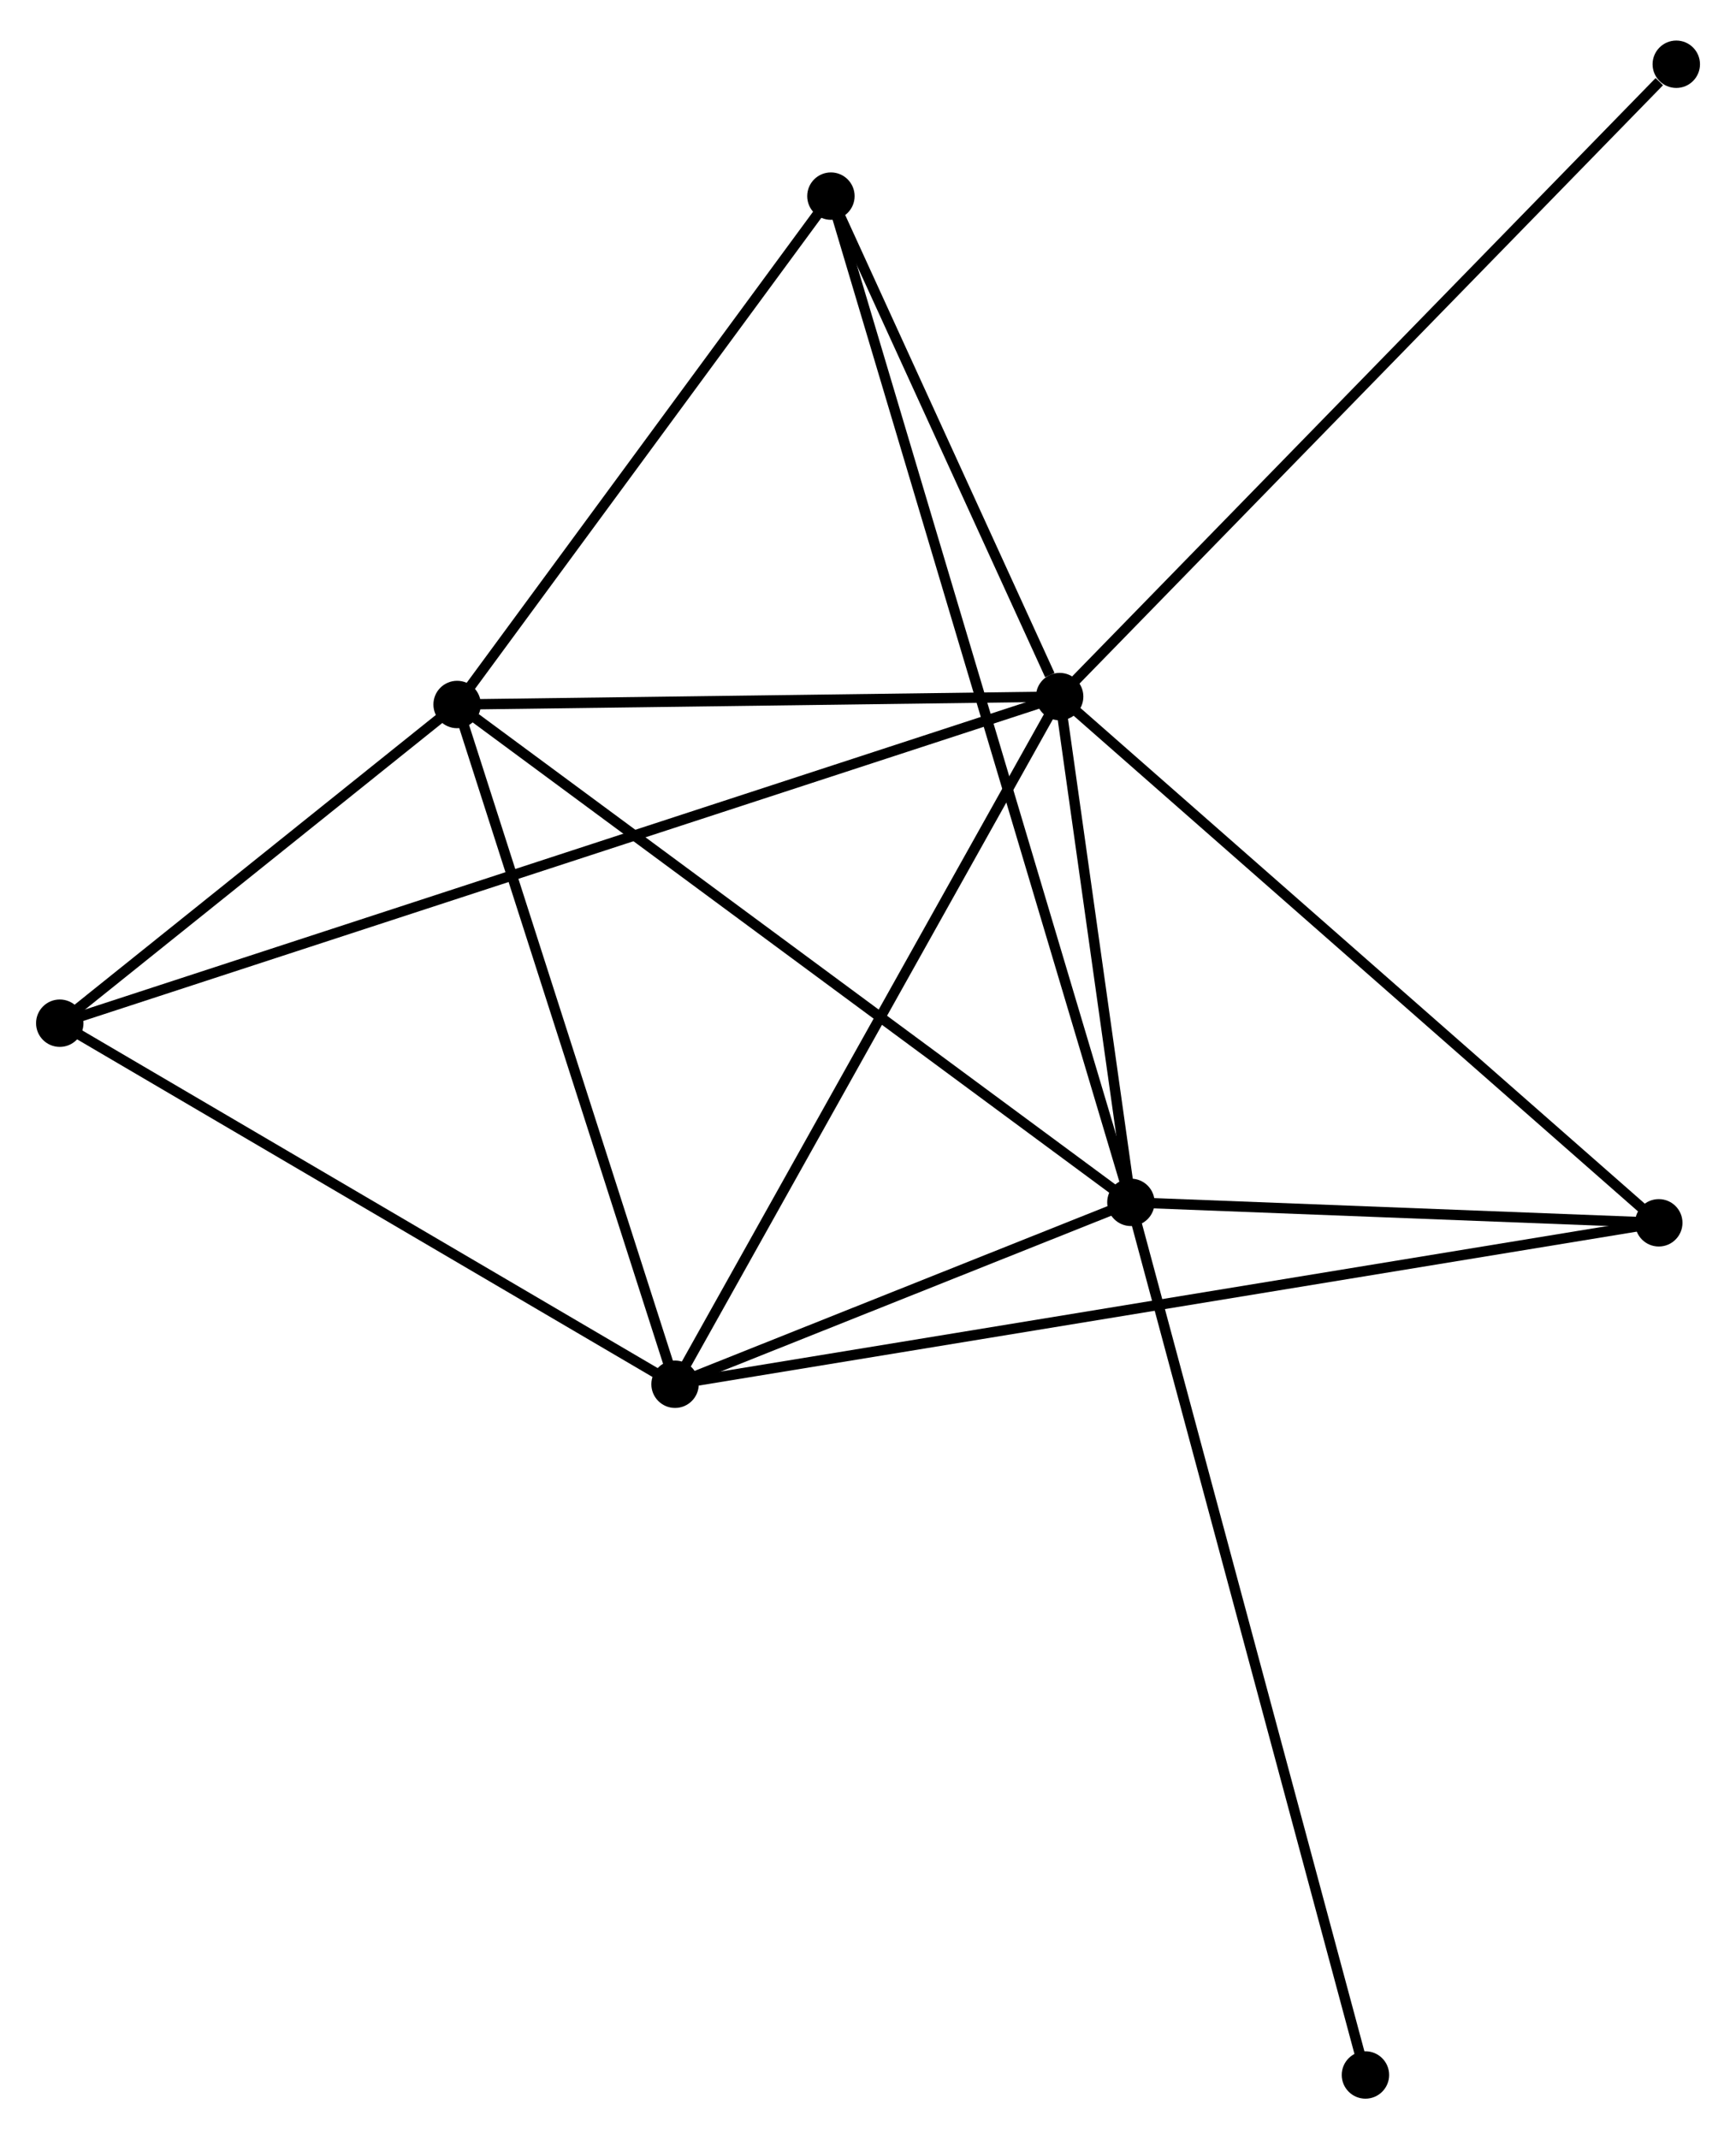 <?xml version="1.0" encoding="UTF-8" standalone="no"?>
<!DOCTYPE svg PUBLIC "-//W3C//DTD SVG 1.1//EN"
 "http://www.w3.org/Graphics/SVG/1.1/DTD/svg11.dtd">
<!-- Generated by graphviz version 2.36.0 (20140111.2315)
 -->
<!-- Title: %3 Pages: 1 -->
<svg width="168pt" height="207pt"
 viewBox="0.00 0.00 168.47 206.71" xmlns="http://www.w3.org/2000/svg" xmlns:xlink="http://www.w3.org/1999/xlink">
<g id="graph0" class="graph" transform="scale(1 1) rotate(0) translate(4 202.708)">
<title>%3</title>
<!-- 0 -->
<g id="node1" class="node"><title>0</title>
<ellipse fill="black" stroke="black" cx="98.834" cy="-135.549" rx="1.8" ry="1.8"/>
</g>
<!-- 1 -->
<g id="node2" class="node"><title>1</title>
<ellipse fill="black" stroke="black" cx="105.748" cy="-86.474" rx="1.8" ry="1.8"/>
</g>
<!-- 0&#45;&#45;1 -->
<g id="edge1" class="edge"><title>0&#45;&#45;1</title>
<path fill="none" stroke="black" d="M99.131,-133.44C100.269,-125.368 104.338,-96.484 105.46,-88.52"/>
</g>
<!-- 2 -->
<g id="node3" class="node"><title>2</title>
<ellipse fill="black" stroke="black" cx="61.51" cy="-68.824" rx="1.8" ry="1.8"/>
</g>
<!-- 0&#45;&#45;2 -->
<g id="edge2" class="edge"><title>0&#45;&#45;2</title>
<path fill="none" stroke="black" d="M97.912,-133.899C92.793,-124.748 67.918,-80.279 62.537,-70.66"/>
</g>
<!-- 3 -->
<g id="node4" class="node"><title>3</title>
<ellipse fill="black" stroke="black" cx="40.36" cy="-134.782" rx="1.8" ry="1.8"/>
</g>
<!-- 0&#45;&#45;3 -->
<g id="edge3" class="edge"><title>0&#45;&#45;3</title>
<path fill="none" stroke="black" d="M96.889,-135.523C88.011,-135.407 51.389,-134.927 42.373,-134.809"/>
</g>
<!-- 4 -->
<g id="node5" class="node"><title>4</title>
<ellipse fill="black" stroke="black" cx="156.976" cy="-84.488" rx="1.8" ry="1.8"/>
</g>
<!-- 0&#45;&#45;4 -->
<g id="edge4" class="edge"><title>0&#45;&#45;4</title>
<path fill="none" stroke="black" d="M100.272,-134.287C108.246,-127.284 146.995,-93.254 155.376,-85.894"/>
</g>
<!-- 5 -->
<g id="node6" class="node"><title>5</title>
<ellipse fill="black" stroke="black" cx="76.636" cy="-184.112" rx="1.8" ry="1.8"/>
</g>
<!-- 0&#45;&#45;5 -->
<g id="edge5" class="edge"><title>0&#45;&#45;5</title>
<path fill="none" stroke="black" d="M97.88,-137.636C94.229,-145.624 81.164,-174.206 77.561,-182.087"/>
</g>
<!-- 6 -->
<g id="node7" class="node"><title>6</title>
<ellipse fill="black" stroke="black" cx="1.8" cy="-103.858" rx="1.8" ry="1.8"/>
</g>
<!-- 0&#45;&#45;6 -->
<g id="edge6" class="edge"><title>0&#45;&#45;6</title>
<path fill="none" stroke="black" d="M96.808,-134.887C84.18,-130.763 16.411,-108.63 3.816,-104.516"/>
</g>
<!-- 7 -->
<g id="node8" class="node"><title>7</title>
<ellipse fill="black" stroke="black" cx="158.675" cy="-196.908" rx="1.8" ry="1.8"/>
</g>
<!-- 0&#45;&#45;7 -->
<g id="edge7" class="edge"><title>0&#45;&#45;7</title>
<path fill="none" stroke="black" d="M100.314,-137.066C108.521,-145.481 148.402,-186.374 157.027,-195.219"/>
</g>
<!-- 1&#45;&#45;2 -->
<g id="edge8" class="edge"><title>1&#45;&#45;2</title>
<path fill="none" stroke="black" d="M103.847,-85.716C96.571,-82.812 70.533,-72.424 63.354,-69.56"/>
</g>
<!-- 1&#45;&#45;3 -->
<g id="edge9" class="edge"><title>1&#45;&#45;3</title>
<path fill="none" stroke="black" d="M104.132,-87.668C95.164,-94.294 51.586,-126.489 42.16,-133.452"/>
</g>
<!-- 1&#45;&#45;4 -->
<g id="edge10" class="edge"><title>1&#45;&#45;4</title>
<path fill="none" stroke="black" d="M107.949,-86.389C116.376,-86.062 146.527,-84.893 154.84,-84.571"/>
</g>
<!-- 1&#45;&#45;5 -->
<g id="edge11" class="edge"><title>1&#45;&#45;5</title>
<path fill="none" stroke="black" d="M105.14,-88.513C101.351,-101.22 81.02,-169.41 77.241,-182.084"/>
</g>
<!-- 8 -->
<g id="node9" class="node"><title>8</title>
<ellipse fill="black" stroke="black" cx="128.509" cy="-1.8" rx="1.8" ry="1.8"/>
</g>
<!-- 1&#45;&#45;8 -->
<g id="edge12" class="edge"><title>1&#45;&#45;8</title>
<path fill="none" stroke="black" d="M106.224,-84.706C109.186,-73.686 125.082,-14.55 128.036,-3.559"/>
</g>
<!-- 2&#45;&#45;3 -->
<g id="edge13" class="edge"><title>2&#45;&#45;3</title>
<path fill="none" stroke="black" d="M60.9,-70.727C57.811,-80.358 43.932,-123.643 40.932,-132.997"/>
</g>
<!-- 2&#45;&#45;4 -->
<g id="edge14" class="edge"><title>2&#45;&#45;4</title>
<path fill="none" stroke="black" d="M63.504,-69.151C75.928,-71.189 142.601,-82.129 154.993,-84.163"/>
</g>
<!-- 2&#45;&#45;6 -->
<g id="edge15" class="edge"><title>2&#45;&#45;6</title>
<path fill="none" stroke="black" d="M59.787,-69.835C51.068,-74.951 11.884,-97.942 3.416,-102.91"/>
</g>
<!-- 3&#45;&#45;5 -->
<g id="edge16" class="edge"><title>3&#45;&#45;5</title>
<path fill="none" stroke="black" d="M41.567,-136.423C47.075,-143.913 69.794,-174.807 75.387,-182.414"/>
</g>
<!-- 3&#45;&#45;6 -->
<g id="edge17" class="edge"><title>3&#45;&#45;6</title>
<path fill="none" stroke="black" d="M38.703,-133.453C32.36,-128.367 9.665,-110.166 3.408,-105.147"/>
</g>
</g>
</svg>
